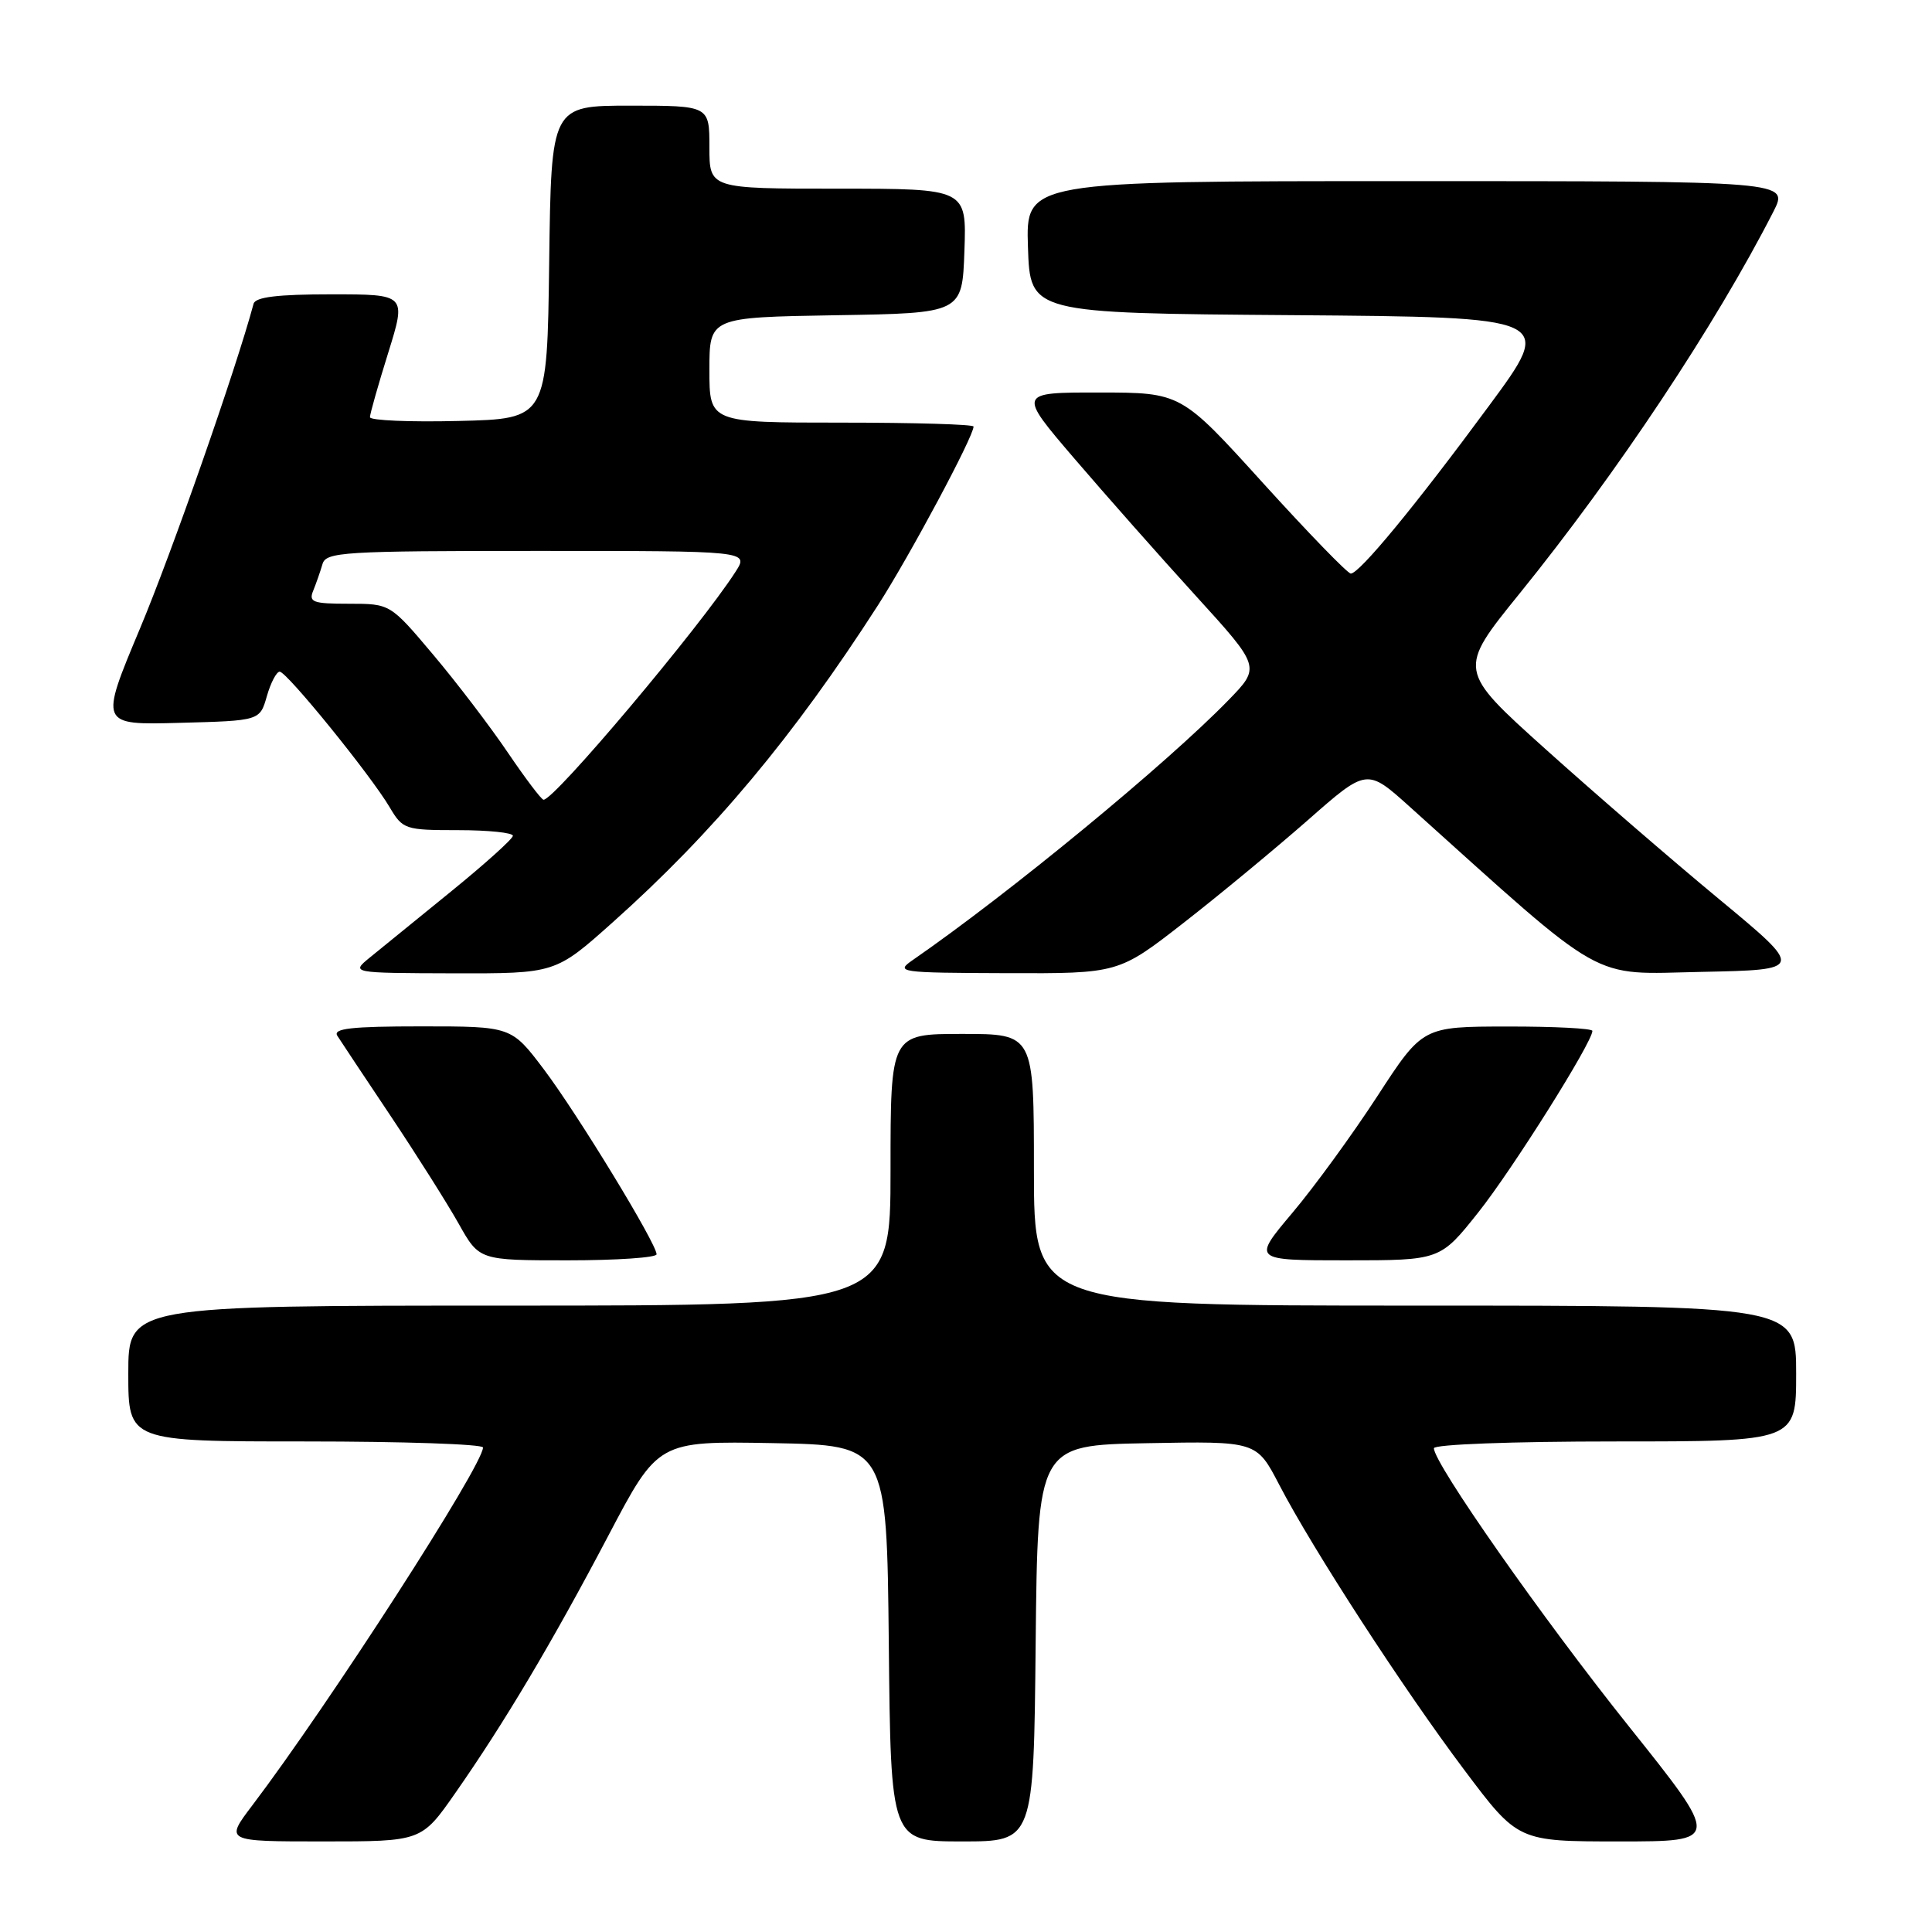 <?xml version="1.0" encoding="UTF-8" standalone="no"?>
<!DOCTYPE svg PUBLIC "-//W3C//DTD SVG 1.1//EN" "http://www.w3.org/Graphics/SVG/1.1/DTD/svg11.dtd" >
<svg xmlns="http://www.w3.org/2000/svg" xmlns:xlink="http://www.w3.org/1999/xlink" version="1.1" viewBox="0 0 256 256">
 <g >
 <path fill="currentColor"
d=" M 60.32 237.60 C 66.83 228.28 73.13 217.69 80.61 203.48 C 87.20 190.95 87.20 190.95 102.35 191.22 C 117.50 191.50 117.50 191.50 117.77 217.75 C 118.03 244.00 118.03 244.00 127.50 244.00 C 136.97 244.00 136.97 244.00 137.23 217.75 C 137.50 191.50 137.50 191.50 152.00 191.23 C 166.50 190.96 166.50 190.96 169.50 196.73 C 173.94 205.28 185.98 223.83 194.05 234.56 C 201.14 244.00 201.14 244.00 214.57 244.00 C 228.01 244.00 228.01 244.00 215.83 228.75 C 204.36 214.40 190.00 193.91 190.00 191.90 C 190.00 191.39 200.35 191.00 214.00 191.00 C 238.00 191.00 238.00 191.00 238.00 182.00 C 238.00 173.00 238.00 173.00 187.50 173.00 C 137.00 173.00 137.00 173.00 137.00 155.00 C 137.00 137.00 137.00 137.00 127.50 137.00 C 118.00 137.00 118.00 137.00 118.00 155.00 C 118.00 173.00 118.00 173.00 67.50 173.00 C 17.00 173.00 17.00 173.00 17.00 182.00 C 17.00 191.00 17.00 191.00 40.50 191.00 C 53.43 191.00 64.00 191.36 64.00 191.80 C 64.00 194.16 43.58 225.84 33.41 239.25 C 29.81 244.00 29.81 244.00 42.83 244.00 C 55.85 244.00 55.85 244.00 60.32 237.60 Z  M 87.00 166.20 C 87.00 164.79 76.52 147.60 72.06 141.69 C 67.76 136.00 67.76 136.00 55.83 136.00 C 46.53 136.00 44.08 136.28 44.70 137.25 C 45.14 137.94 48.32 142.73 51.78 147.90 C 55.23 153.07 59.28 159.48 60.78 162.15 C 63.50 167.00 63.50 167.00 75.25 167.00 C 81.71 167.00 87.00 166.64 87.00 166.20 Z  M 195.88 160.65 C 200.41 154.95 211.00 138.11 211.00 136.60 C 211.00 136.27 205.94 136.01 199.75 136.02 C 188.50 136.03 188.50 136.03 182.50 145.26 C 179.20 150.33 174.13 157.30 171.22 160.74 C 165.95 167.00 165.95 167.00 178.39 167.00 C 190.83 167.00 190.83 167.00 195.88 160.65 Z  M 81.20 122.20 C 94.50 110.33 105.17 97.57 116.34 80.19 C 120.56 73.62 129.00 57.85 129.00 56.52 C 129.00 56.23 121.12 56.00 111.50 56.00 C 94.00 56.00 94.00 56.00 94.00 49.02 C 94.00 42.05 94.00 42.05 110.75 41.77 C 127.50 41.50 127.50 41.50 127.79 33.25 C 128.08 25.00 128.08 25.00 111.04 25.00 C 94.00 25.00 94.00 25.00 94.00 19.50 C 94.00 14.00 94.00 14.00 83.52 14.00 C 73.04 14.00 73.04 14.00 72.77 34.75 C 72.50 55.50 72.50 55.50 60.75 55.78 C 54.29 55.94 49.01 55.71 49.02 55.28 C 49.02 54.85 50.11 51.01 51.44 46.75 C 53.85 39.00 53.85 39.00 43.89 39.00 C 36.77 39.00 33.84 39.36 33.60 40.25 C 31.28 48.90 22.75 73.27 18.55 83.28 C 13.19 96.07 13.19 96.07 23.81 95.78 C 34.43 95.50 34.43 95.50 35.36 92.25 C 35.87 90.46 36.64 89.00 37.06 89.00 C 38.00 89.00 49.12 102.71 51.63 106.96 C 53.37 109.90 53.66 110.00 60.72 110.00 C 64.72 110.00 67.98 110.34 67.96 110.75 C 67.94 111.16 64.23 114.50 59.71 118.17 C 55.20 121.83 50.38 125.75 49.00 126.88 C 46.50 128.93 46.50 128.93 60.05 128.97 C 73.59 129.00 73.59 129.00 81.20 122.20 Z  M 156.86 122.26 C 161.61 118.56 169.01 112.43 173.31 108.66 C 181.12 101.79 181.12 101.79 186.81 106.91 C 213.16 130.61 210.47 129.09 225.45 128.78 C 239.08 128.50 239.08 128.50 227.79 119.14 C 221.58 114.00 211.24 105.06 204.82 99.29 C 193.14 88.79 193.14 88.79 201.35 78.65 C 214.25 62.72 227.34 43.02 234.99 28.03 C 237.04 24.00 237.04 24.00 186.48 24.00 C 135.92 24.00 135.92 24.00 136.21 32.75 C 136.50 41.50 136.50 41.50 171.23 41.76 C 205.97 42.03 205.97 42.03 197.31 53.76 C 187.58 66.97 180.13 76.00 178.99 76.00 C 178.57 76.00 173.34 70.60 167.36 64.01 C 156.50 52.02 156.50 52.02 145.68 52.01 C 134.86 52.00 134.86 52.00 142.35 60.75 C 146.47 65.56 153.71 73.75 158.44 78.94 C 167.04 88.39 167.04 88.39 162.77 92.78 C 154.60 101.19 133.77 118.34 120.96 127.20 C 118.60 128.83 119.08 128.90 133.36 128.95 C 148.21 129.00 148.21 129.00 156.86 122.26 Z  M 67.29 99.72 C 64.98 96.30 60.53 90.46 57.40 86.75 C 51.71 80.00 51.71 80.00 46.25 80.00 C 41.44 80.00 40.87 79.79 41.51 78.25 C 41.90 77.29 42.45 75.71 42.73 74.75 C 43.19 73.14 45.42 73.00 71.23 73.00 C 99.23 73.00 99.23 73.00 97.47 75.75 C 92.75 83.10 73.42 106.05 72.02 105.97 C 71.73 105.95 69.61 103.14 67.29 99.72 Z "/>
</g>
</svg>